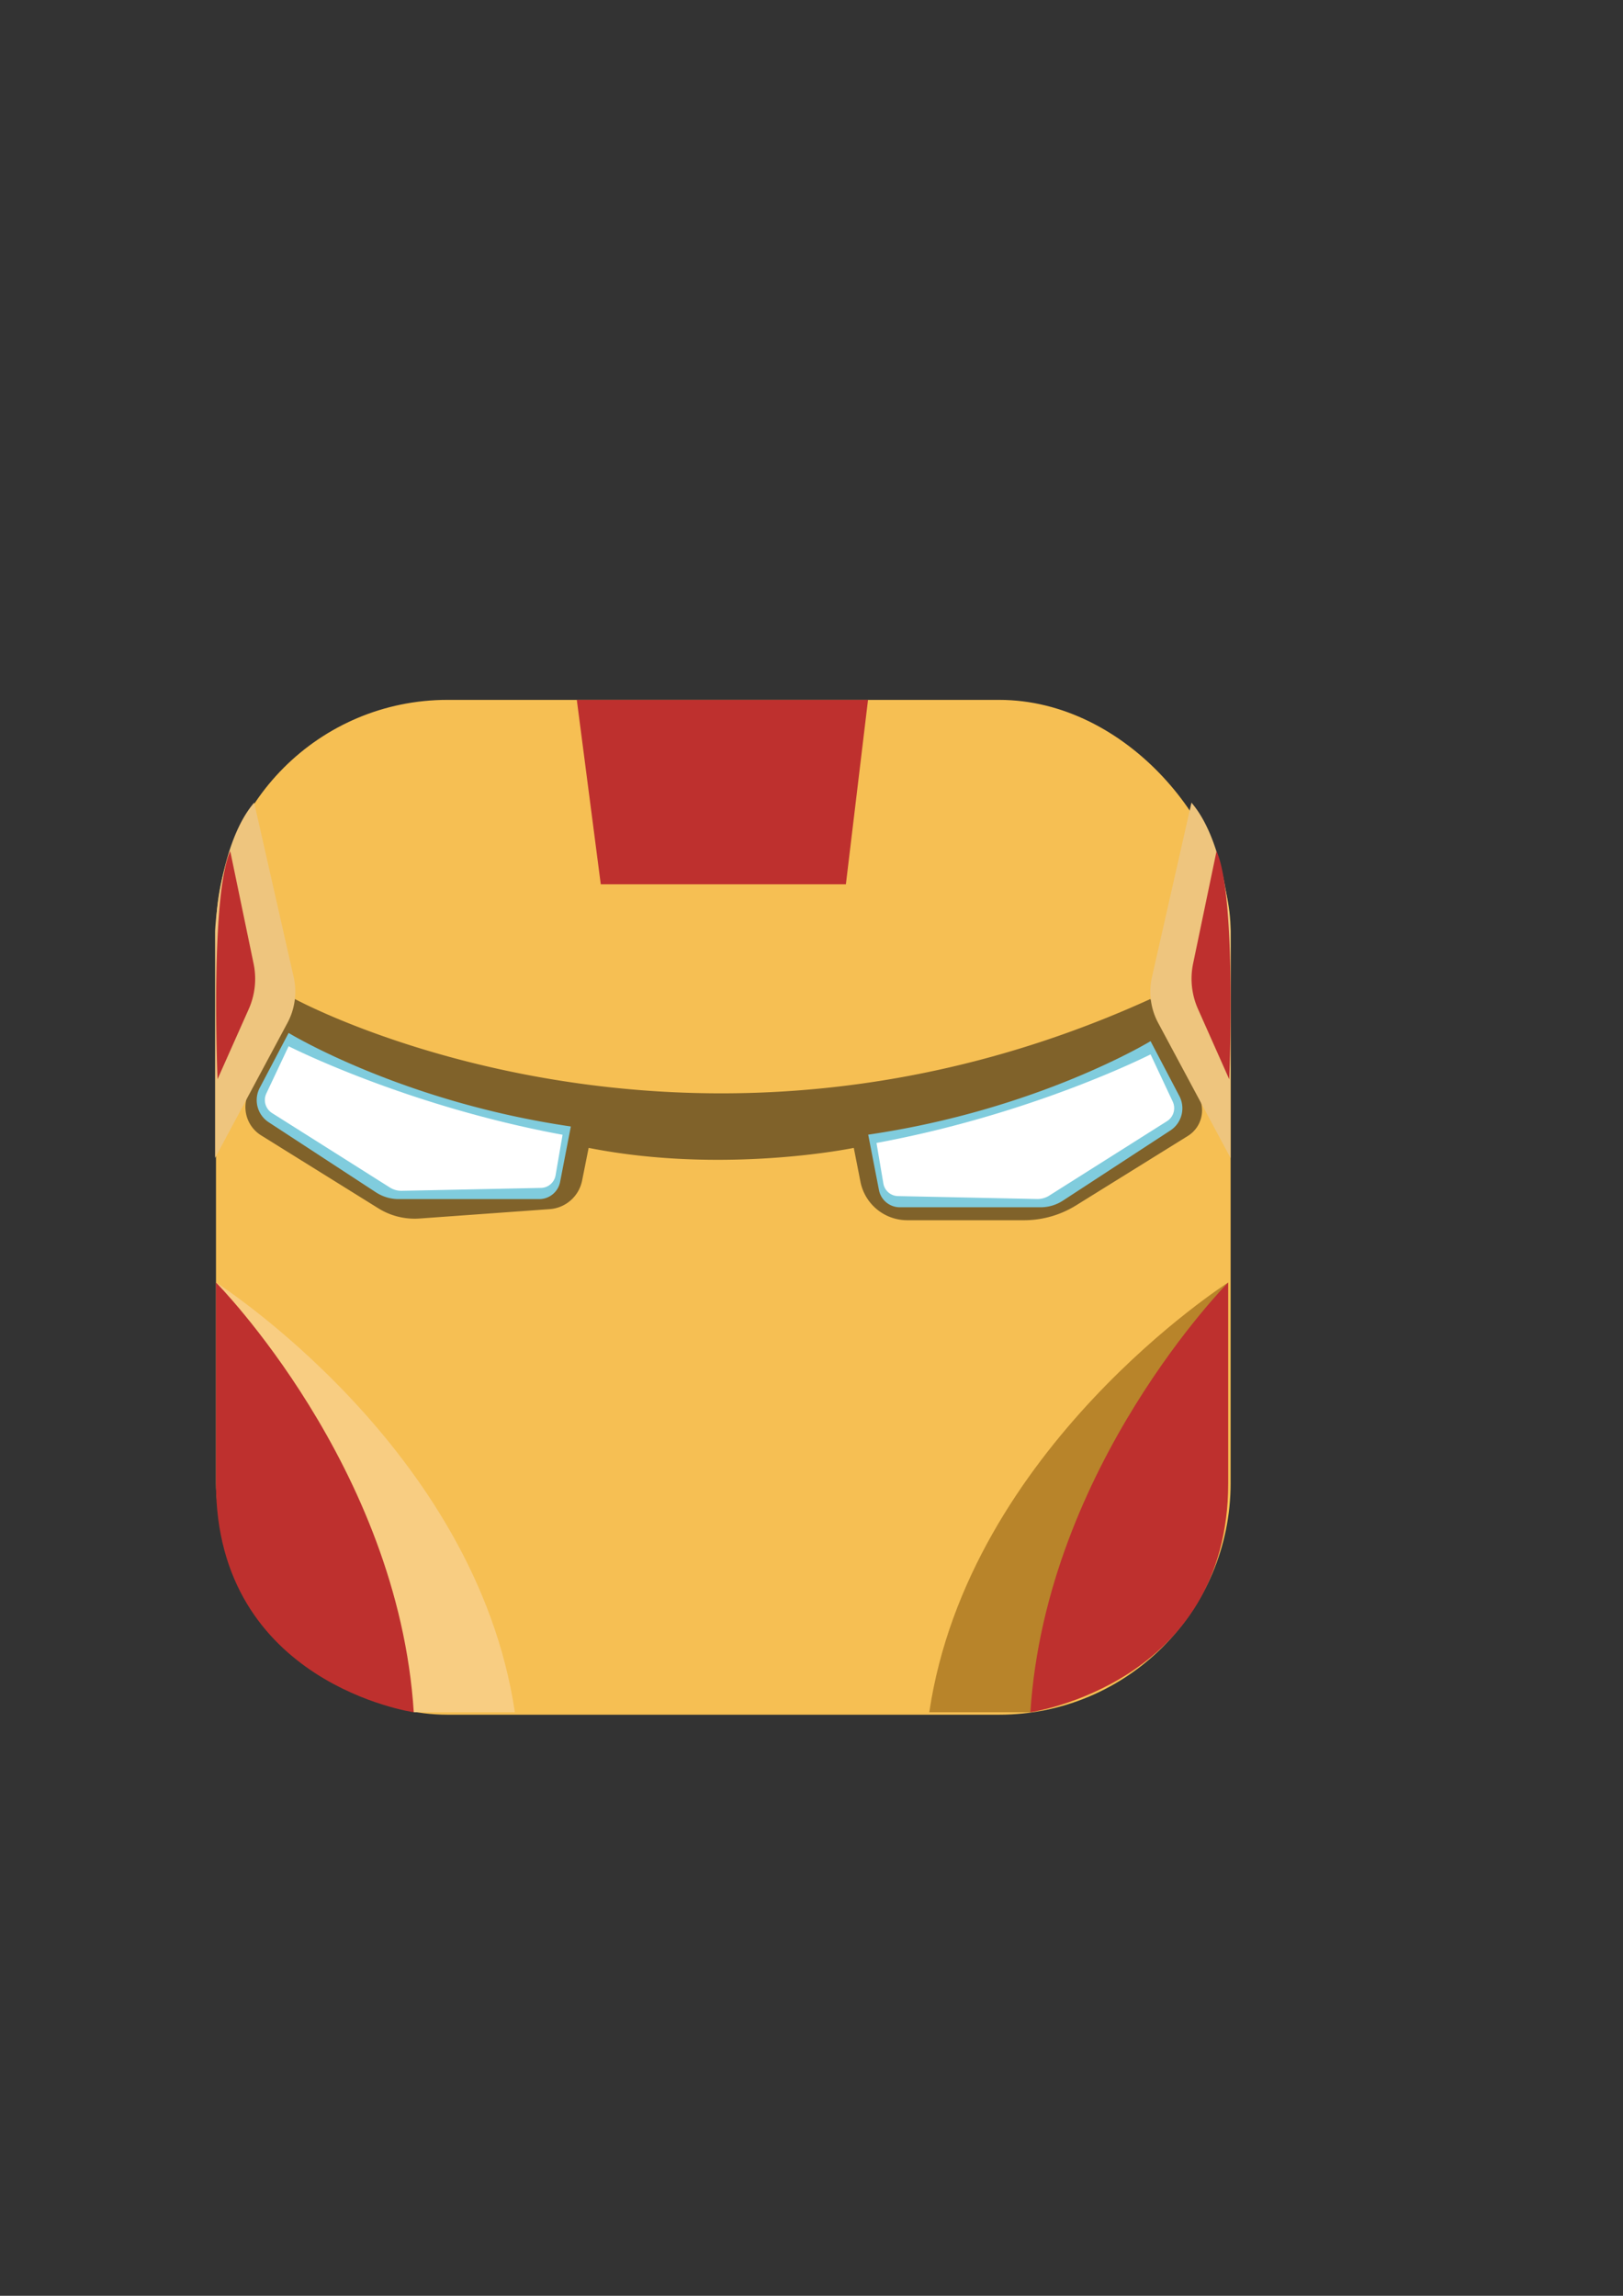 <svg id="圖層_2" data-name="圖層 2" xmlns="http://www.w3.org/2000/svg" viewBox="0 0 595.28 841.89"><rect x="0" y="0" width="595.28" height="841.89" fill="#333333" stroke="none"/><defs><style>.cls-1{fill:#f6bf53;}.cls-2{fill:#80622a;}.cls-3{fill:#80ccdd;}.cls-4{fill:#eec57e;}.cls-5{fill:#be302e;}.cls-6{fill:#f8cd82;}.cls-7{fill:#b8842a;}.cls-8{fill:#fff;}</style></defs><title>iron</title><rect class="cls-1" x="79.22" y="256.65" width="372.15" height="372.15" rx="84.91"/><path class="cls-2" d="M108.15,366.34s142.7,77.85,313.8,0l17.8,35.93a11.06,11.06,0,0,1-4.07,14.29l-41,25.46a36.2,36.2,0,0,1-19.1,5.45H332.76a17.5,17.5,0,0,1-17.17-14.13l-2.44-12.4s-47.35,9.85-97.25,0l-2.4,12a13.06,13.06,0,0,1-11.85,10.46l-47.77,3.44a25.17,25.17,0,0,1-15.11-3.74l-43-26.75a12.21,12.21,0,0,1-4.51-15.74Z"/><path class="cls-3" d="M318.44,416.09l3.94,20.31a7.8,7.8,0,0,0,7.66,6.32h51.59a15,15,0,0,0,8.26-2.46l39.38-25.71a9.7,9.7,0,0,0,3.28-12.64L422,381.8S380.66,407,318.44,416.09Z"/><path class="cls-3" d="M209.37,413.09l-3.93,20.31a7.81,7.81,0,0,1-7.67,6.32H146.18a15.16,15.16,0,0,1-8.26-2.46L98.55,411.54a9.69,9.69,0,0,1-3.28-12.63l10.59-20.12S147.16,404,209.37,413.09Z"/><path class="cls-4" d="M437,294.34l-14.48,63.94a24.24,24.24,0,0,0,2.28,16.85l26.53,49.5V341.55S450.05,309.54,437,294.34Z"/><path class="cls-4" d="M93.22,294.34l14.49,63.94a24.29,24.29,0,0,1-2.29,16.85l-26.53,49.5V341.55S80.21,309.54,93.22,294.34Z"/><polygon class="cls-5" points="211.56 256.65 220.35 324.28 310.25 324.28 318.37 256.65 211.56 256.65"/><path class="cls-5" d="M84.45,312.14,93,353.33A27.3,27.3,0,0,1,91.25,370L79.79,395.74S77,328.59,84.45,312.14Z"/><path class="cls-5" d="M446.19,312.14l-8.58,41.19A27.3,27.3,0,0,0,439.39,370l11.46,25.78S453.66,328.59,446.19,312.14Z"/><path class="cls-6" d="M79.22,470.3S174.47,531,188.84,627.9H151.76S93.05,488.06,79.22,470.3Z"/><path class="cls-7" d="M450.47,470.3S355.22,531,340.84,627.9h37.08S436.63,488.06,450.47,470.3Z"/><path class="cls-8" d="M321.48,419.13,324,434a5.56,5.56,0,0,0,5.36,4.62l51,1.07a8.06,8.06,0,0,0,4.46-1.24l43.22-27.31a5.65,5.65,0,0,0,2.08-7.18L422,386.65S379.15,408.51,321.48,419.13Z"/><path class="cls-8" d="M206.34,416.13,203.77,431a5.55,5.55,0,0,1-5.36,4.62l-51,1.06a7.94,7.94,0,0,1-4.46-1.24l-43.21-27.3A5.65,5.65,0,0,1,97.68,401l8.18-17.34S148.67,405.5,206.34,416.13Z"/><path class="cls-5" d="M450.47,470.3s-66.75,67.42-72.55,157.6c0,0,72.55-10.42,72.55-84Z"/><path class="cls-5" d="M79.22,470.3S146,537.72,151.76,627.9c0,0-72.54-10.42-72.54-84Z"/></svg>